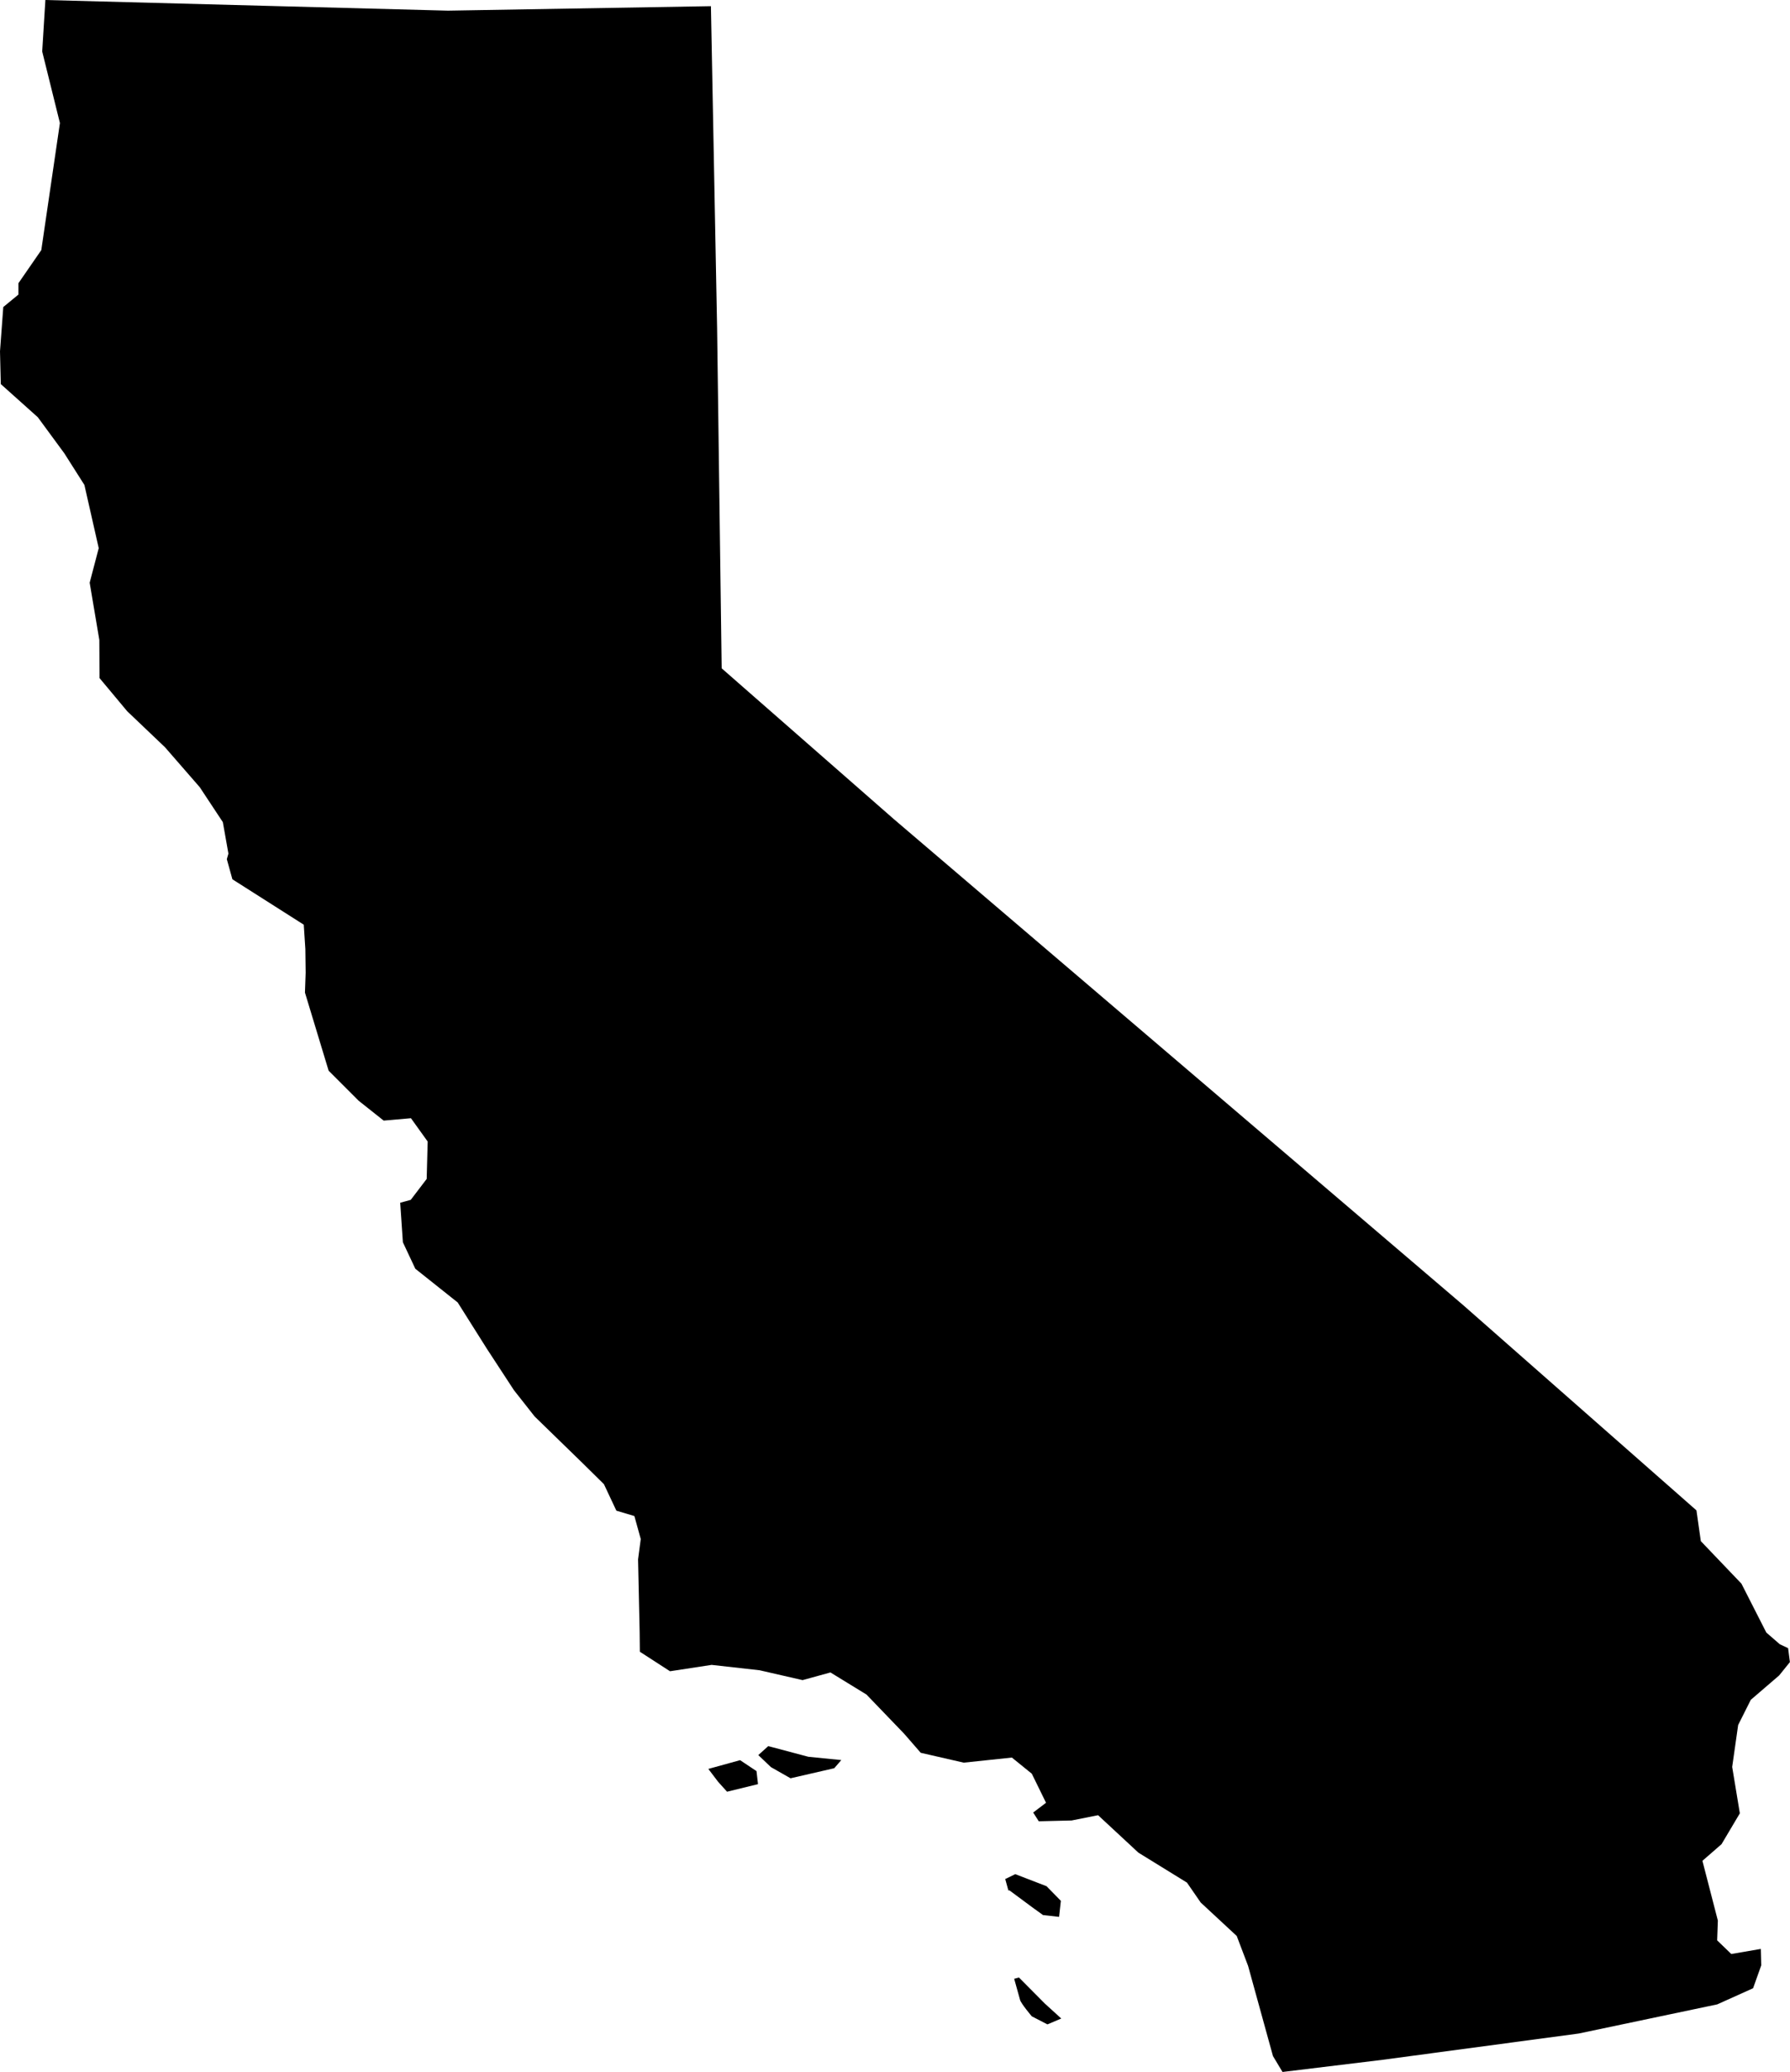 <?xml version="1.0" encoding="utf-8"?>
<!-- Generator: Adobe Illustrator 23.1.0, SVG Export Plug-In . SVG Version: 6.00 Build 0)  -->
<svg version="1.1" id="Layer_1" xmlns="http://www.w3.org/2000/svg" xmlns:xlink="http://www.w3.org/1999/xlink" x="0px" y="0px"
	 viewBox="0 0 179.85 208.12" style="enable-background:new 0 0 179.85 208.12;" xml:space="preserve">
<style type="text/css">
	.st0{stroke:#A9A9A9;stroke-width:2;}
</style>
<path id="CA" d="M158.61,204.26l-19.71,2.64l-10.04,1.22l-0.96-1.6l-2.5-9.06l-1.14-3l-3.62-3.36l-1.38-2l-4.88-3.01l-4.05-3.76
	l-2.66,0.53l-3.3,0.08l-0.56-0.88l1.29-0.98l-1.43-2.92l-2-1.62l-4.84,0.51l-4.32-0.99l-1.67-1.92l-3.78-3.93l-3.62-2.22l-2.8,0.77
	l-4.32-0.99l-4.82-0.54l-4.18,0.64l-3.03-1.96l-0.02-1.96l-0.16-7.32l0.27-2.04l-0.64-2.31l-1.81-0.54l-1.25-2.66l-2.14-2.11
	l-4.82-4.69l-2.08-2.64l-2.7-4.13l-2.95-4.68l-4.26-3.39l-1.25-2.66l-0.27-3.97l1.06-0.29l1.6-2.1l0.1-3.76l-1.68-2.34l-2.74,0.24
	l-2.52-2l-3.01-3.01l-2.38-7.85l0.07-1.99l-0.03-2.38l-0.16-2.45l-7.17-4.56l-0.56-2.02l0.16-0.56l-0.56-3.16l-2.32-3.51l-3.49-4.01
	l-3.8-3.62L10,68.11l-0.02-3.83l-0.97-5.75l0.91-3.47l-1.44-6.35l-2.02-3.18L3.8,41.91l-3.72-3.33L0,35.29l0.33-4.45l1.52-1.25
	l0-1.14l2.3-3.33l1.87-12.76L4.24,5.17L4.56,0L45,1.07l26.43-0.45l0.62,32.3l0.46,34.21l17.29,15.14l57.22,48.83l23.43,20.61
	l0.44,3.09l4.08,4.27l2.5,4.91l1.36,1.18l0.83,0.39l0.18,1.4l-1.08,1.34l-2.85,2.45l-1.27,2.53l-0.6,4.21l0.77,4.66l-1.84,3.1
	l-1.92,1.67l1.55,6l-0.07,1.99l1.42,1.37l2.97-0.51l0.04,1.65l-0.82,2.3l-3.6,1.62L158.61,204.26z M74.36,176.8l1.65,1.1l0.15,1.31
	l-3.11,0.76l-0.9-1l-0.98-1.29L74.36,176.8z M76.19,176.29l1-0.9l4.03,1.07l3.31,0.33l-0.71,0.82l-4.39,1.01l-1.97-1.12
	L76.19,176.29z M101.41,189.87l2.35,1.74l1.04,0.75l1.61,0.18l0.18-1.61l-1.44-1.47l-3.14-1.21l-1.01,0.49l0.32,1.16L101.41,189.87z
	 M102.38,198.63l2.59,2.61l1.66,1.51l-1.39,0.59l-1.57-0.81c0,0-1.07-1.26-1.18-1.65l-0.59-2.12L102.38,198.63z">
<title>California</title>
</path>
<path id="frames" class="st0" d="M409.36,52.82 M158.36-115.18"/>
</svg>
